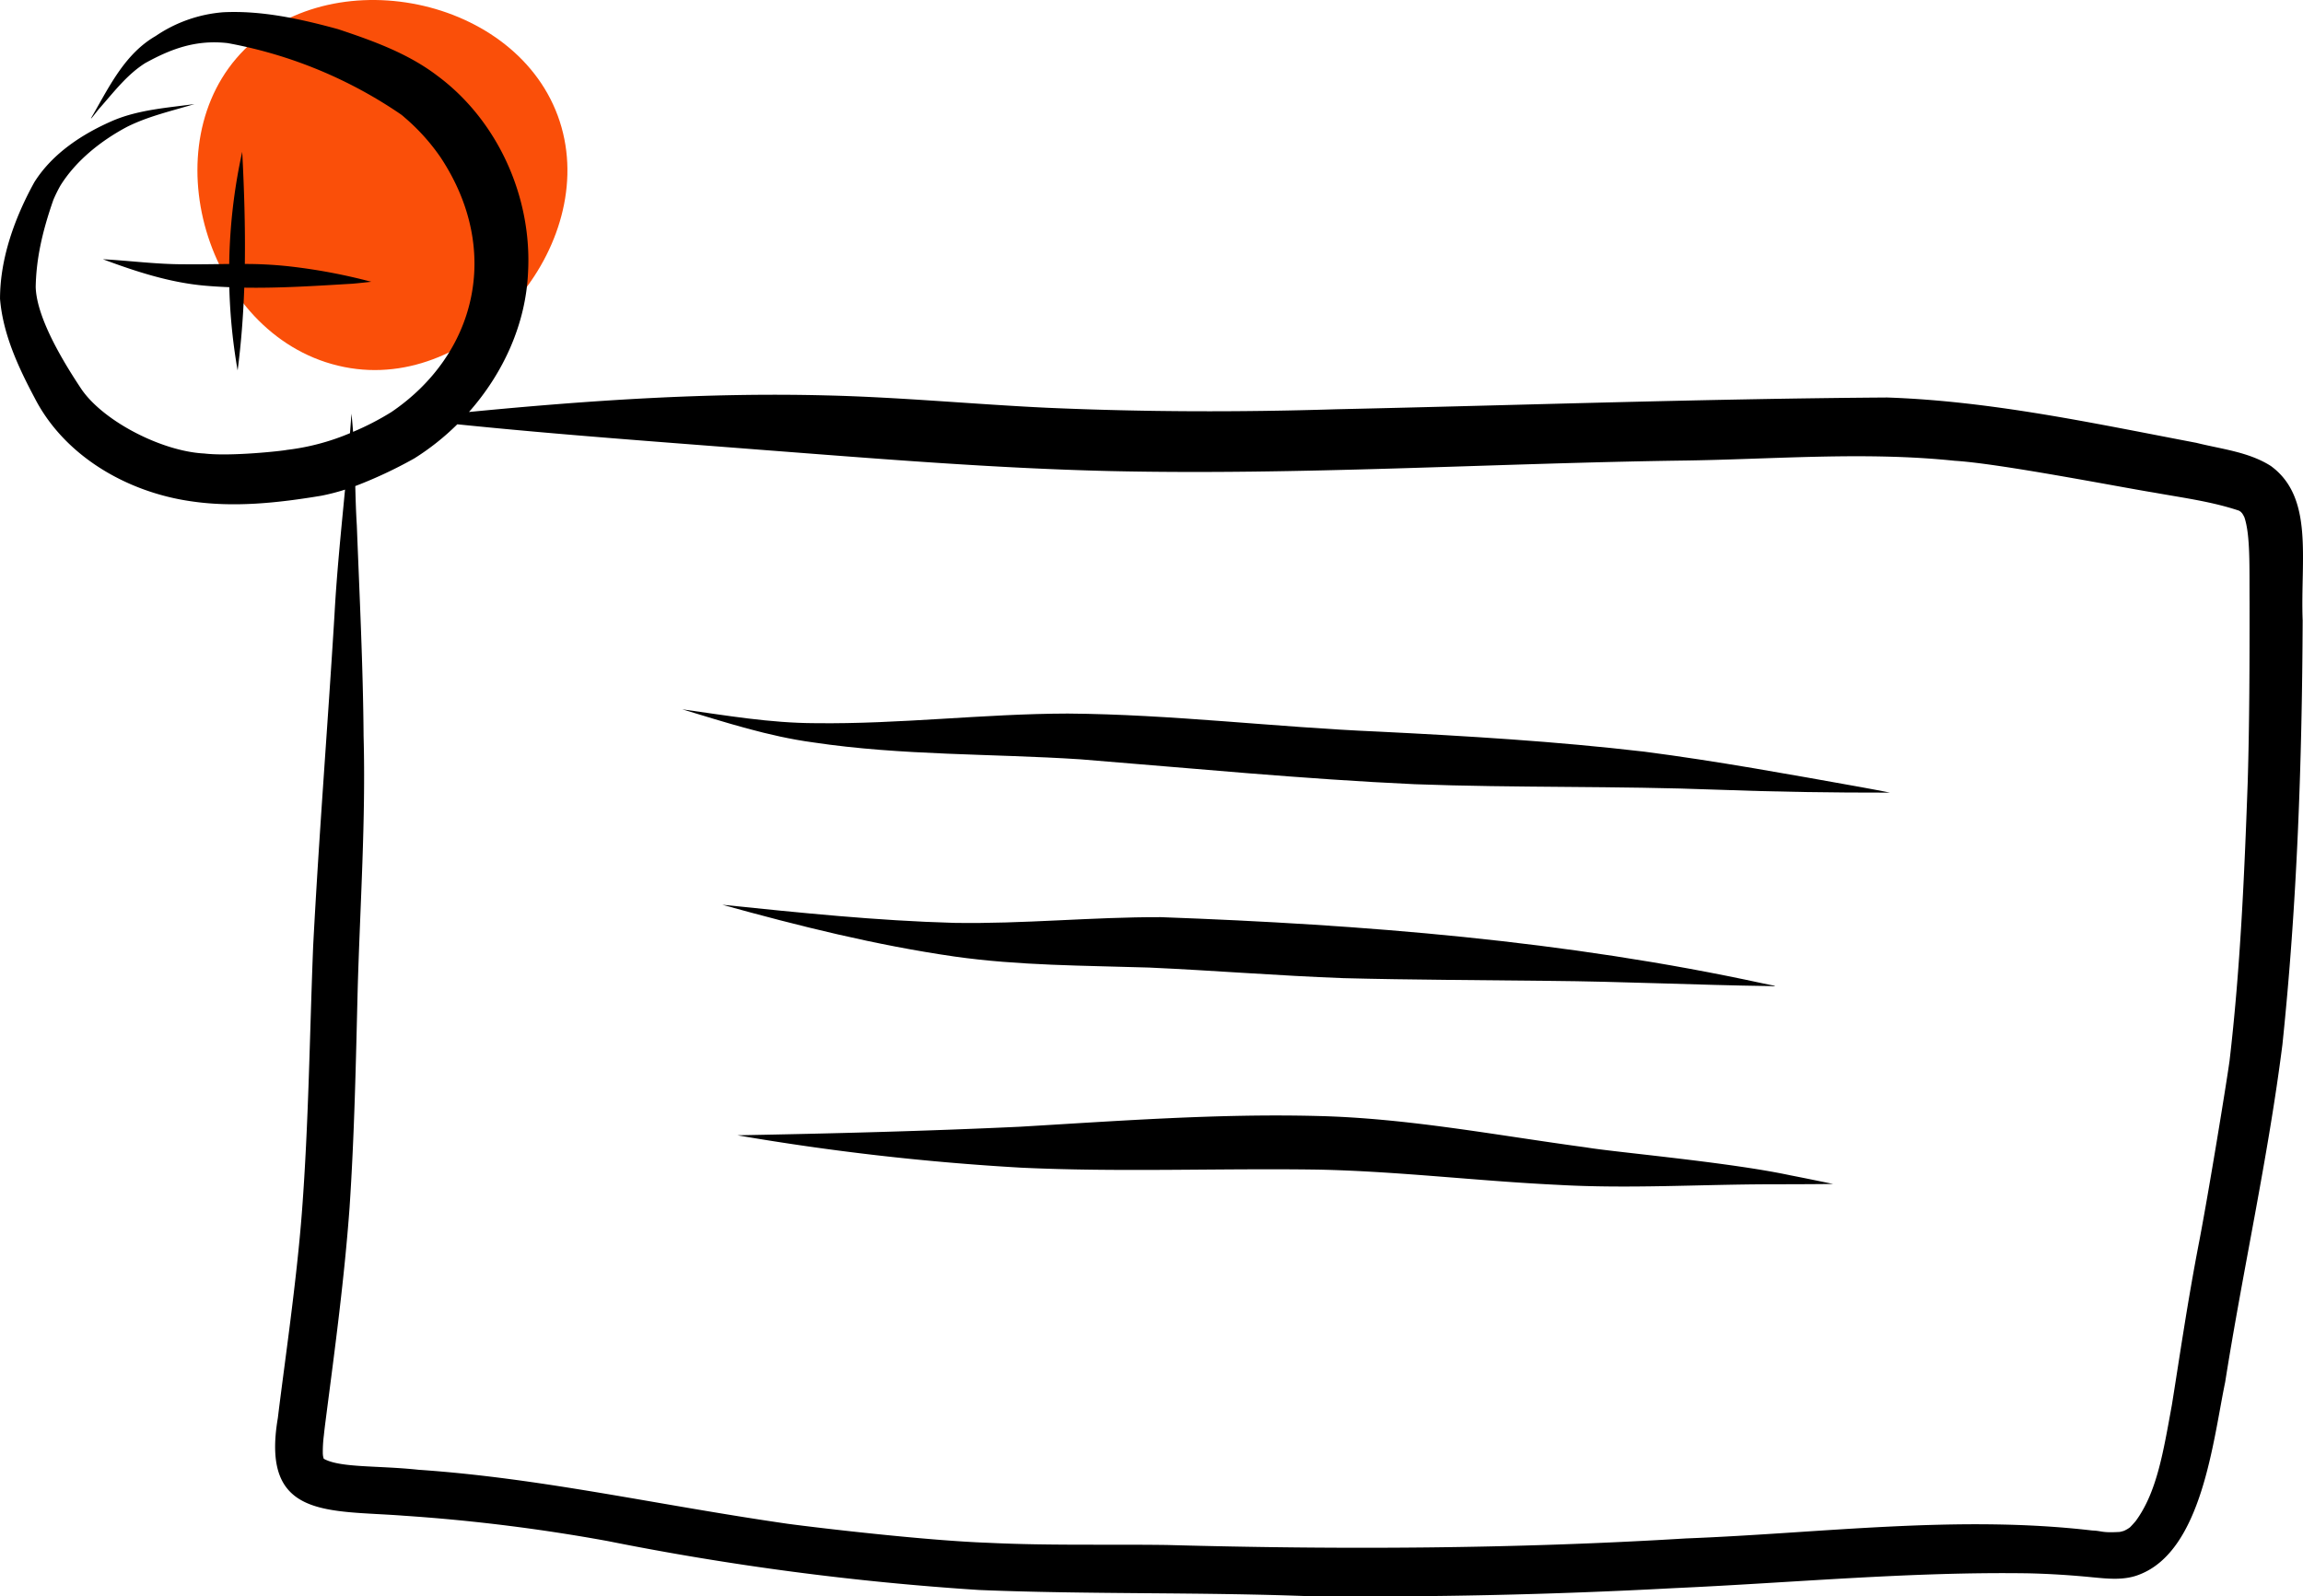 <svg xmlns="http://www.w3.org/2000/svg" data-name="Layer 1" width="475.037" height="329.384" viewBox="0 0 475.037 329.384" xmlns:xlink="http://www.w3.org/1999/xlink"><path d="M434.788,361.267c26.752,4.246,52.121-26.65,42.749-52.065s-48.725-32.445-66.316-11.848S406.54,356.784,434.788,361.267Z" transform="translate(-362.481 -285.308)" fill="#fa4f09"/><path d="M801.348,600.856l-.001.001-.044.034C801.317,600.882,801.334,600.867,801.348,600.856Z" transform="translate(-362.481 -285.308)"/><path d="M830.881,381.449c-4.566-2.911-10.188-3.477-15.352-4.771-21.104-4.016-42.267-8.623-63.803-9.355-37.895.263-75.786,1.592-113.674,2.427-19.853.62-39.719.568-59.563-.307-15.21-.724-30.382-2.195-45.61-2.552-24.601-.632-49.184,1.043-73.661,3.421,7.074-7.99,11.729-18.158,12.183-28.836.843-15.494-6.219-31.3-18.745-40.565-6.04-4.602-13.323-7.215-20.463-9.59-7.683-2.096-15.699-3.884-23.703-3.482a28.765,28.765,0,0,0-13.885,4.892c-6.211,3.578-9.422,10.112-12.854,16.112-1.411,2.349.618-.502,1.386-1.34,2.869-3.259,5.597-6.853,9.314-9.187,5.186-2.853,10.359-4.874,16.996-4.113a92.825,92.825,0,0,1,35.832,14.781c.243.195.502.412.718.612a42.296,42.296,0,0,1,7.373,8.194c12.808,19.403,7.146,40.768-10.13,52.516a56.215,56.215,0,0,1-7.931,4.101c-.092-1.255-.197-2.506-.341-3.75-.088,1.341-.192,2.684-.295,4.026a47.833,47.833,0,0,1-13.026,3.452c-.664.18-11.544,1.395-17.048.739-8.634-.423-20.722-6.581-25.303-13.247-5.273-7.898-9.3-15.68-9.452-21.12.108-5.475,1.195-10.946,3.632-17.929a27.44,27.44,0,0,1,1.47-2.988c3.187-5.12,8.366-9.27,13.815-12.149,4.375-2.171,9.182-3.25,13.833-4.661-5.617.77-11.401,1.158-16.688,3.362-6.372,2.742-12.614,6.807-16.355,12.779-4.012,7.282-7.06,15.655-7.067,24.039.6,7.281,3.745,14.047,7.127,20.421,6.158,12.033,19.053,19.433,32.158,21.337,8.974,1.352,18.123.351,27.017-1.133a43.539,43.539,0,0,0,4.865-1.256c-.825,8.636-1.715,17.292-2.182,25.938-1.389,22.757-3.206,45.489-4.393,68.256-.722,18.169-.925,36.368-2.291,54.506-1.108,14.756-3.71,32.186-4.993,42.853-3.561,20.93,10.444,18.954,26.103,20.165a372.797,372.797,0,0,1,41.934,5.221,580.63,580.63,0,0,0,76.625,10.096c22.601.93,45.239.414,67.847,1.272q37.767.373,75.513-1.657c24.349-1.095,48.683-3.422,73.073-3.055,4.396.102,8.787.383,13.163.814,3.247.308,6.64.688,9.74-.568,12.932-4.994,15.182-27.723,17.674-39.698,3.674-23.255,8.85-46.271,11.808-69.637,3.039-29.054,4.05-58.299,4.177-87.501C836.96,400.736,839.831,387.978,830.881,381.449Zm-4.777,65.492c-.684,19.104-1.517,38.242-3.736,57.237-.73,5.223-4.201,26.442-6.19,36.921-2.495,12.842-4.143,24.418-5.711,34.116-1.775,9.716-3.081,17.96-7.457,23.925-.31.363-.78.9-1.194,1.306-.158.106-.308.226-.475.318a7.123,7.123,0,0,1-.765.4c-.313.095-.616.169-.841.22-3.844.224-3.577-.217-5.688-.295-27.859-3.255-55.905.566-83.796,1.636-35.644,2.18-71.365,2.329-107.052,1.353-12.271-.165-24.552.152-36.815-.449-12.333-.422-34.233-2.964-41.451-3.927-27.457-3.973-50.667-9.396-76.139-11.144-8.383-.902-16.178-.364-19.539-2.277-.054-.185-.103-.371-.143-.56-.016-.183-.043-.366-.046-.55a27.01,27.01,0,0,1,.211-3.667c.099-.94.211-1.878.331-2.815q.159-1.244.325-2.487-.089.662-.178,1.323c1.861-14.304,3.77-28.61,4.825-43.001,1.014-15.103,1.31-30.244,1.687-45.373.5-17.338,1.68-34.661,1.21-52.015-.113-14.496-.839-28.974-1.397-43.457-.17-2.68-.249-5.38-.318-8.081a91.606,91.606,0,0,0,12.192-5.718,51.512,51.512,0,0,0,8.856-7.03c.086.009.172.019.259.027,20.806,2.131,41.668,3.614,62.517,5.248,23.922,1.83,47.856,3.808,71.848,4.375,39.212.881,78.409-1.59,117.612-2.157,18.873-.225,37.813-1.927,56.64.037,9.266.559,34.065,5.425,41.351,6.605,5.786,1.039,11.681,1.814,17.271,3.683.125.071.241.157.363.235.11.107.21.224.314.337a7.287,7.287,0,0,1,.442.79c1.249,3.715,1.019,10.154,1.068,17.537C826.499,422.027,826.483,434.487,826.105,446.941Z" transform="translate(-362.481 -285.308)"/><path d="M746.506,447.741c-14.916-2.666-29.832-5.399-44.862-7.347-18.197-2.124-36.496-3.228-54.788-4.134-21.398-.908-42.718-3.572-64.142-3.726-17.362.041-34.662,2.207-52.025,1.984-9.455-.026-18.337-1.59-27.482-2.859,8.895,2.682,17.788,5.584,27.026,6.828,18.25,2.733,36.778,2.292,55.155,3.492,22.945,1.841,45.871,4.074,68.872,5.131,20.85.778,41.723.327,62.571,1.138,11.827.448,23.659.612,35.494.6C750.39,448.456,748.448,448.098,746.506,447.741Z" transform="translate(-362.481 -285.308)"/><path d="M726.276,488.243c-40.834-8.865-82.626-12.18-124.314-13.7-14.227-.048-28.42,1.422-42.651,1.178-15.987-.442-31.93-2.102-47.832-3.737,15.76,4.374,31.712,8.352,47.914,10.685,13.275,1.88,26.696,1.848,40.068,2.27,13.384.6,26.744,1.692,40.133,2.187,14.117.369,28.242.385,42.362.561,15.22.127,30.426.862,45.644,1.076C730.096,488.898,727.429,488.514,726.276,488.243Z" transform="translate(-362.481 -285.308)"/><path d="M731.706,527.792c-12.723-2.72-36.339-4.768-42.022-5.743-18.475-2.483-36.881-6.06-55.562-6.487-20.446-.516-40.863,1.019-61.26,2.219-19.415.909-38.85,1.405-58.281,1.765a519.758,519.758,0,0,0,58.511,6.682c20.441.961,40.905.096,61.353.402,16.497.346,32.893,2.361,49.365,3.141,14.534.832,29.077-.08,43.616-.116,4.391-.008,8.784-.014,13.175-.066C737.638,528.977,734.675,528.37,731.706,527.792Z" transform="translate(-362.481 -285.308)"/><path d="M422.053,340.254a83.271,83.271,0,0,0-9.071-.483c.109-7.715-.139-15.44-.539-23.14a115.037,115.037,0,0,0-2.684,23.143c-3.134.028-6.269.099-9.4.059-5.568.008-11.098-.737-16.651-1.036,6.737,2.513,13.617,4.763,20.814,5.434,1.749.161,3.502.259,5.256.332a117.721,117.721,0,0,0,1.717,17.178c.742-5.674,1.168-11.373,1.37-17.083,7.442.122,14.91-.372,22.324-.814,1.295-.115,2.589-.254,3.88-.397A117.077,117.077,0,0,0,422.053,340.254Z" transform="translate(-362.481 -285.308)"/></svg>